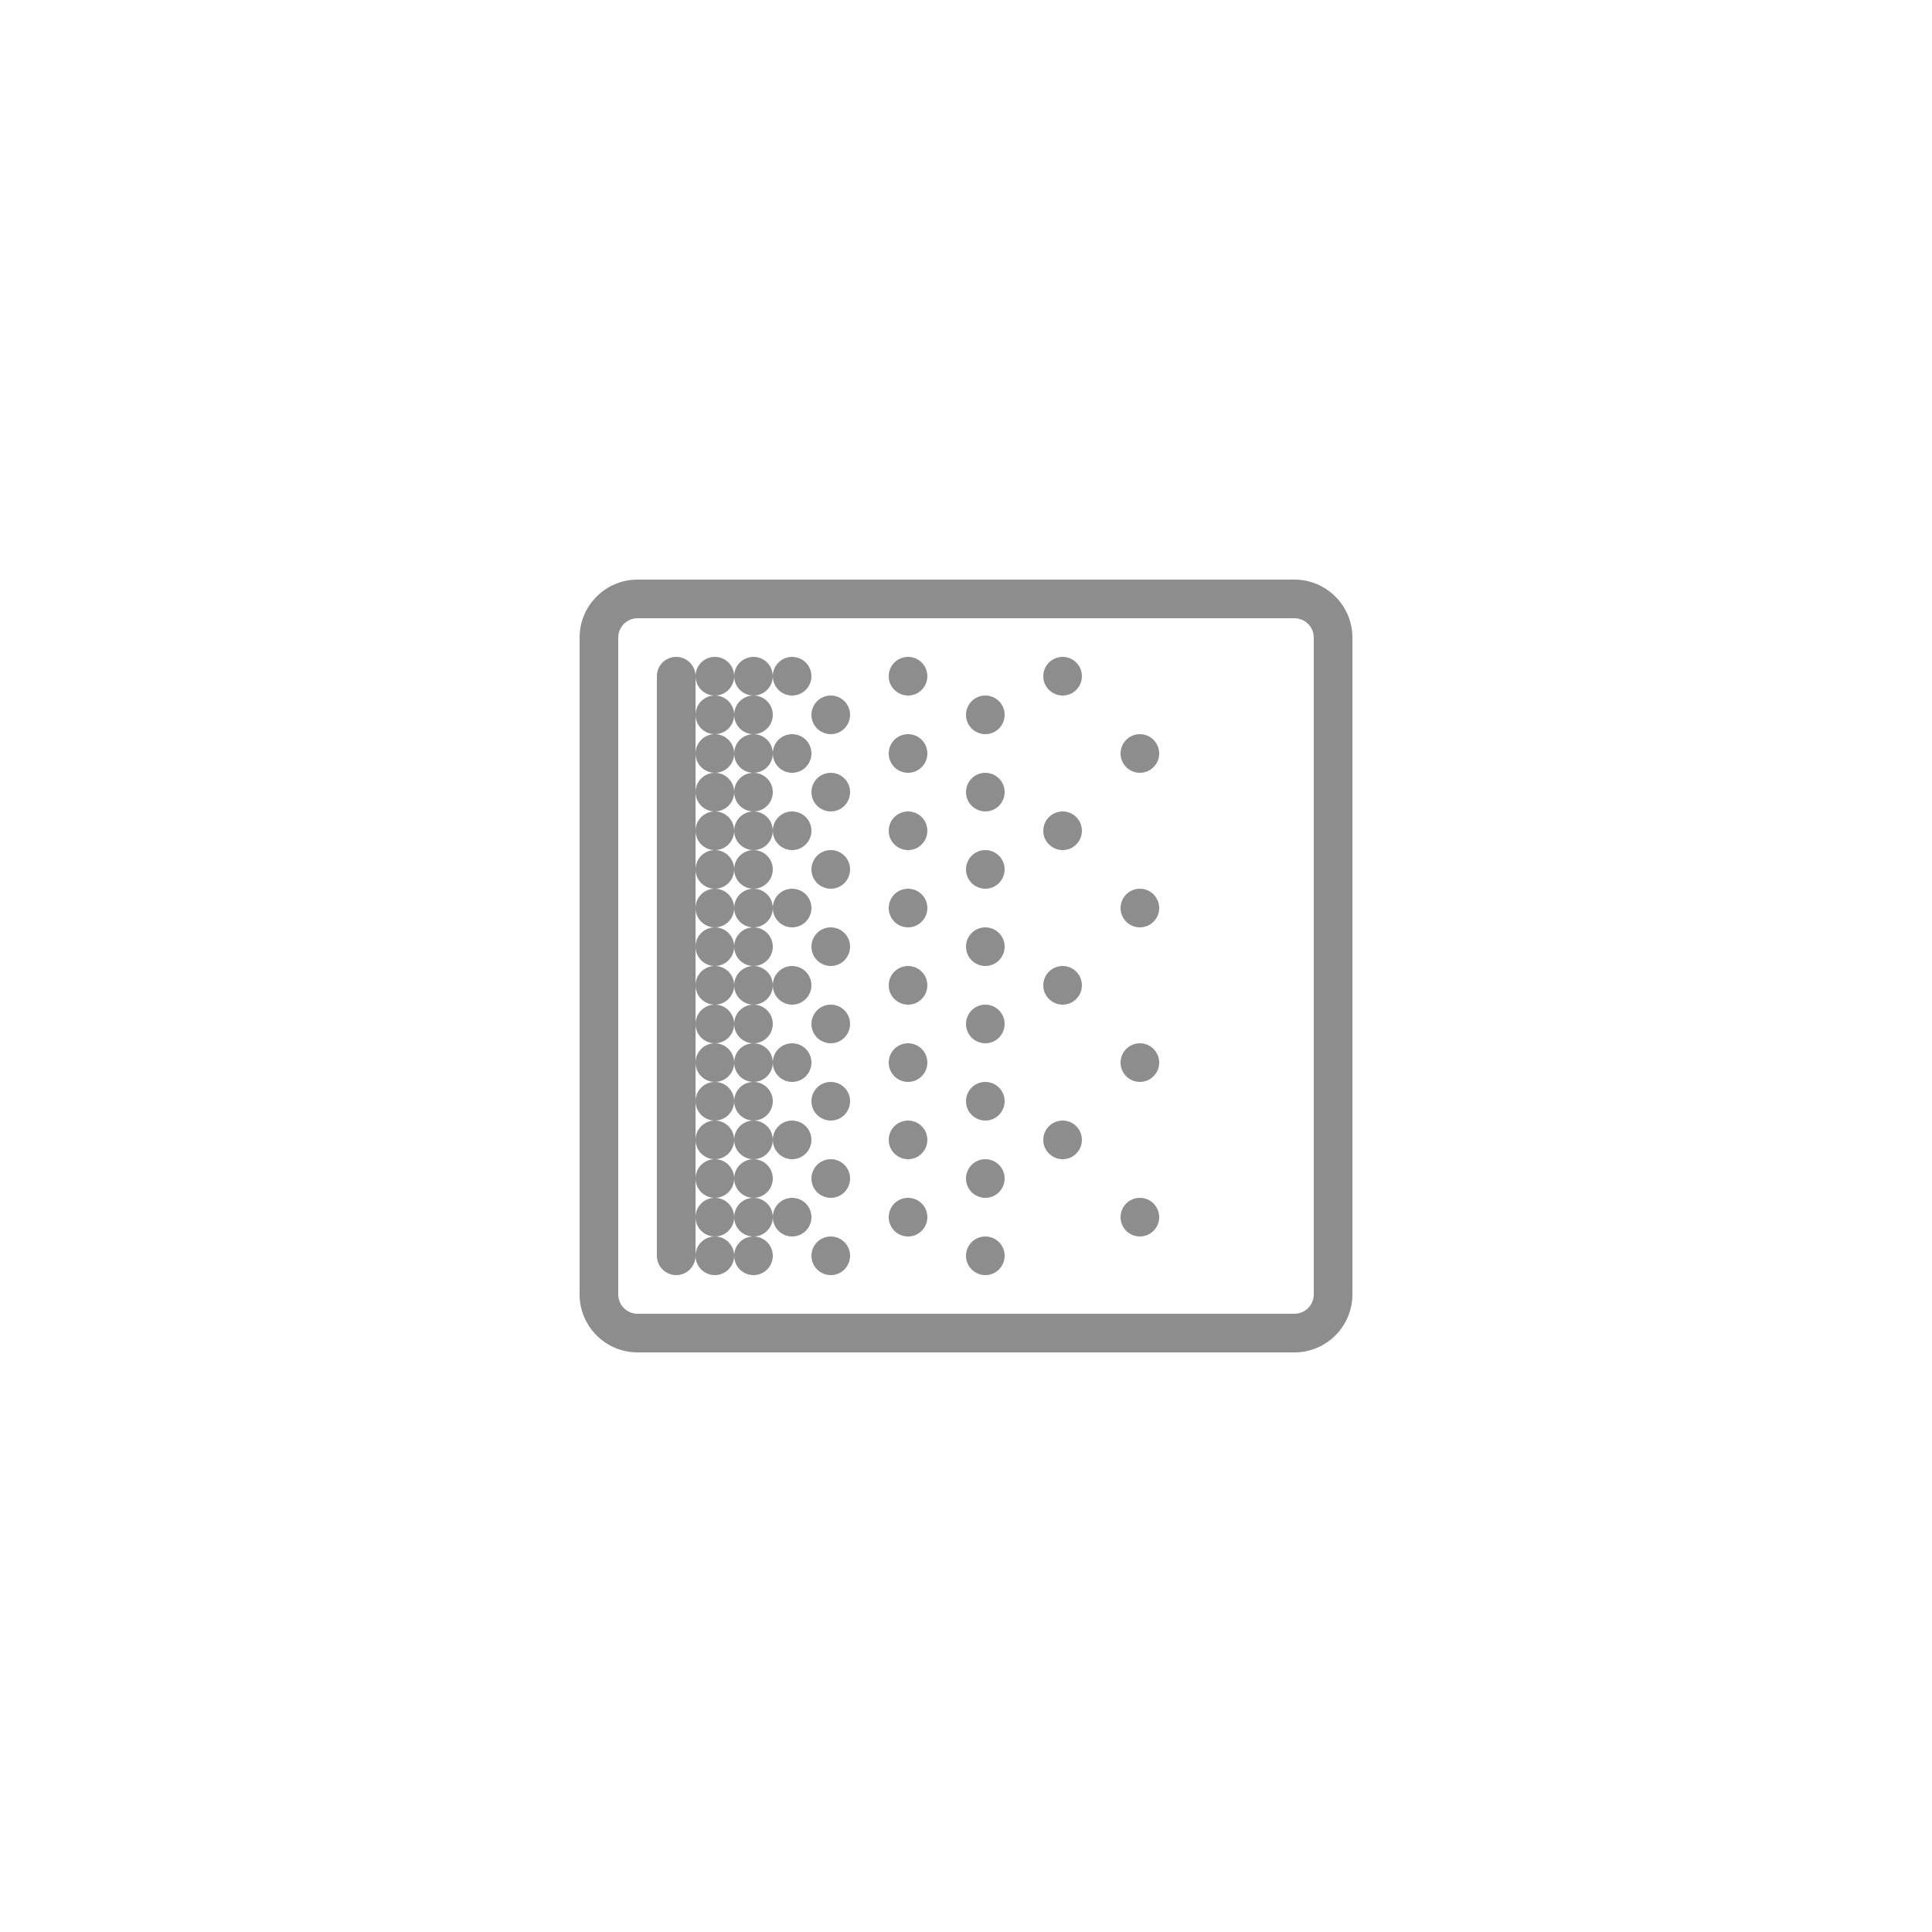 <?xml version="1.0" encoding="UTF-8"?>
<svg width="50px" height="50px" viewBox="0 0 50 50" version="1.1" xmlns="http://www.w3.org/2000/svg" xmlns:xlink="http://www.w3.org/1999/xlink">
    <title>Group 32</title>
    <g id="Icons" stroke="none" stroke-width="1" fill="none" fill-rule="evenodd">
        <g id="Artboard" transform="translate(-224, -938)">
            <g id="Group-32" transform="translate(224, 938)">
                <rect id="Rectangle-Copy-13" fill="#2C2C2C" opacity="0" x="0" y="0" width="50" height="50" rx="7"></rect>
                <g id="Group-10" transform="translate(15, 15)" fill="#8D8D8D" fill-rule="nonzero">
                    <path d="M18.5,20 L1.5,20 C0.673,20 0,19.327 0,18.5 L0,1.5 C0,0.673 0.673,0 1.5,0 L18.5,0 C19.327,0 20,0.673 20,1.5 L20,18.5 C20,19.327 19.327,20 18.5,20 Z M1.5,1 C1.224,1 1,1.224 1,1.5 L1,18.5 C1,18.776 1.224,19 1.5,19 L18.5,19 C18.776,19 19,18.776 19,18.5 L19,1.5 C19,1.224 18.776,1 18.5,1 L1.5,1 Z" id="Shape"></path>
                    <path d="M5,2.5 C5,2.776 4.776,3 4.5,3 C4.224,3 4,2.776 4,2.5 C4,2.224 4.224,2 4.5,2 C4.776,2 5,2.224 5,2.5 Z" id="Path"></path>
                    <path d="M5,3.5 C5,3.776 4.776,4 4.5,4 C4.224,4 4,3.776 4,3.5 C4,3.224 4.224,3 4.5,3 C4.776,3 5,3.224 5,3.5 Z" id="Path"></path>
                    <path d="M5,4.5 C5,4.776 4.776,5 4.5,5 C4.224,5 4,4.776 4,4.5 C4,4.224 4.224,4 4.5,4 C4.776,4 5,4.224 5,4.5 Z" id="Path"></path>
                    <path d="M5,5.5 C5,5.776 4.776,6 4.5,6 C4.224,6 4,5.776 4,5.5 C4,5.224 4.224,5 4.5,5 C4.776,5 5,5.224 5,5.5 Z" id="Path"></path>
                    <path d="M5,6.5 C5,6.776 4.776,7 4.5,7 C4.224,7 4,6.776 4,6.5 C4,6.224 4.224,6 4.5,6 C4.776,6 5,6.224 5,6.5 Z" id="Path"></path>
                    <path d="M5,7.5 C5,7.776 4.776,8 4.5,8 C4.224,8 4,7.776 4,7.5 C4,7.224 4.224,7 4.5,7 C4.776,7 5,7.224 5,7.5 Z" id="Path"></path>
                    <path d="M5,8.5 C5,8.776 4.776,9 4.5,9 C4.224,9 4,8.776 4,8.5 C4,8.224 4.224,8 4.5,8 C4.776,8 5,8.224 5,8.5 Z" id="Path"></path>
                    <path d="M5,9.5 C5,9.776 4.776,10 4.5,10 C4.224,10 4,9.776 4,9.5 C4,9.224 4.224,9 4.5,9 C4.776,9 5,9.224 5,9.5 Z" id="Path"></path>
                    <path d="M5,10.5 C5,10.776 4.776,11 4.5,11 C4.224,11 4,10.776 4,10.5 C4,10.224 4.224,10 4.5,10 C4.776,10 5,10.224 5,10.5 Z" id="Path"></path>
                    <path d="M5,11.5 C5,11.776 4.776,12 4.5,12 C4.224,12 4,11.776 4,11.5 C4,11.224 4.224,11 4.5,11 C4.776,11 5,11.224 5,11.5 Z" id="Path"></path>
                    <path d="M5,12.5 C5,12.776 4.776,13 4.5,13 C4.224,13 4,12.776 4,12.5 C4,12.224 4.224,12 4.5,12 C4.776,12 5,12.224 5,12.5 Z" id="Path"></path>
                    <path d="M5,13.5 C5,13.776 4.776,14 4.5,14 C4.224,14 4,13.776 4,13.5 C4,13.224 4.224,13 4.5,13 C4.776,13 5,13.224 5,13.5 Z" id="Path"></path>
                    <path d="M5,14.5 C5,14.776 4.776,15 4.5,15 C4.224,15 4,14.776 4,14.5 C4,14.224 4.224,14 4.5,14 C4.776,14 5,14.224 5,14.5 Z" id="Path"></path>
                    <path d="M5,15.5 C5,15.776 4.776,16 4.5,16 C4.224,16 4,15.776 4,15.5 C4,15.224 4.224,15 4.5,15 C4.776,15 5,15.224 5,15.5 Z" id="Path"></path>
                    <path d="M5,16.5 C5,16.776 4.776,17 4.5,17 C4.224,17 4,16.776 4,16.5 C4,16.224 4.224,16 4.5,16 C4.776,16 5,16.224 5,16.5 Z" id="Path"></path>
                    <path d="M6,2.5 C6,2.776 5.776,3 5.5,3 C5.224,3 5,2.776 5,2.5 C5,2.224 5.224,2 5.5,2 C5.776,2 6,2.224 6,2.5 Z" id="Path"></path>
                    <path d="M6,4.5 C6,4.776 5.776,5 5.5,5 C5.224,5 5,4.776 5,4.5 C5,4.224 5.224,4 5.5,4 C5.776,4 6,4.224 6,4.5 Z" id="Path"></path>
                    <path d="M6,6.5 C6,6.776 5.776,7 5.5,7 C5.224,7 5,6.776 5,6.5 C5,6.224 5.224,6 5.5,6 C5.776,6 6,6.224 6,6.5 Z" id="Path"></path>
                    <path d="M6,8.5 C6,8.776 5.776,9 5.5,9 C5.224,9 5,8.776 5,8.5 C5,8.224 5.224,8 5.5,8 C5.776,8 6,8.224 6,8.5 Z" id="Path"></path>
                    <path d="M6,10.5 C6,10.776 5.776,11 5.5,11 C5.224,11 5,10.776 5,10.5 C5,10.224 5.224,10 5.5,10 C5.776,10 6,10.224 6,10.5 Z" id="Path"></path>
                    <path d="M6,12.5 C6,12.776 5.776,13 5.5,13 C5.224,13 5,12.776 5,12.5 C5,12.224 5.224,12 5.5,12 C5.776,12 6,12.224 6,12.5 Z" id="Path"></path>
                    <path d="M6,14.5 C6,14.776 5.776,15 5.5,15 C5.224,15 5,14.776 5,14.5 C5,14.224 5.224,14 5.5,14 C5.776,14 6,14.224 6,14.5 Z" id="Path"></path>
                    <path d="M6,16.5 C6,16.776 5.776,17 5.5,17 C5.224,17 5,16.776 5,16.5 C5,16.224 5.224,16 5.5,16 C5.776,16 6,16.224 6,16.5 Z" id="Path"></path>
                    <path d="M7,3.5 C7,3.776 6.776,4 6.5,4 C6.224,4 6,3.776 6,3.5 C6,3.224 6.224,3 6.5,3 C6.776,3 7,3.224 7,3.5 Z" id="Path"></path>
                    <path d="M7,5.5 C7,5.776 6.776,6 6.5,6 C6.224,6 6,5.776 6,5.5 C6,5.224 6.224,5 6.5,5 C6.776,5 7,5.224 7,5.5 Z" id="Path"></path>
                    <path d="M7,7.5 C7,7.776 6.776,8 6.5,8 C6.224,8 6,7.776 6,7.5 C6,7.224 6.224,7 6.5,7 C6.776,7 7,7.224 7,7.5 Z" id="Path"></path>
                    <path d="M7,9.5 C7,9.776 6.776,10 6.5,10 C6.224,10 6,9.776 6,9.5 C6,9.224 6.224,9 6.5,9 C6.776,9 7,9.224 7,9.5 Z" id="Path"></path>
                    <path d="M7,11.5 C7,11.776 6.776,12 6.5,12 C6.224,12 6,11.776 6,11.5 C6,11.224 6.224,11 6.5,11 C6.776,11 7,11.224 7,11.5 Z" id="Path"></path>
                    <path d="M7,13.5 C7,13.776 6.776,14 6.5,14 C6.224,14 6,13.776 6,13.5 C6,13.224 6.224,13 6.5,13 C6.776,13 7,13.224 7,13.5 Z" id="Path"></path>
                    <path d="M7,15.5 C7,15.776 6.776,16 6.5,16 C6.224,16 6,15.776 6,15.5 C6,15.224 6.224,15 6.5,15 C6.776,15 7,15.224 7,15.5 Z" id="Path"></path>
                    <path d="M7,17.5 C7,17.776 6.776,18 6.5,18 C6.224,18 6,17.776 6,17.5 C6,17.224 6.224,17 6.5,17 C6.776,17 7,17.224 7,17.5 Z" id="Path"></path>
                    <path d="M9,2.5 C9,2.776 8.776,3 8.5,3 C8.224,3 8,2.776 8,2.5 C8,2.224 8.224,2 8.5,2 C8.776,2 9,2.224 9,2.5 Z" id="Path"></path>
                    <path d="M9,4.5 C9,4.776 8.776,5 8.5,5 C8.224,5 8,4.776 8,4.5 C8,4.224 8.224,4 8.5,4 C8.776,4 9,4.224 9,4.5 Z" id="Path"></path>
                    <path d="M9,6.5 C9,6.776 8.776,7 8.5,7 C8.224,7 8,6.776 8,6.5 C8,6.224 8.224,6 8.5,6 C8.776,6 9,6.224 9,6.5 Z" id="Path"></path>
                    <path d="M9,8.5 C9,8.776 8.776,9 8.5,9 C8.224,9 8,8.776 8,8.5 C8,8.224 8.224,8 8.5,8 C8.776,8 9,8.224 9,8.5 Z" id="Path"></path>
                    <path d="M9,10.5 C9,10.776 8.776,11 8.5,11 C8.224,11 8,10.776 8,10.5 C8,10.224 8.224,10 8.5,10 C8.776,10 9,10.224 9,10.5 Z" id="Path"></path>
                    <path d="M9,12.5 C9,12.776 8.776,13 8.5,13 C8.224,13 8,12.776 8,12.5 C8,12.224 8.224,12 8.5,12 C8.776,12 9,12.224 9,12.5 Z" id="Path"></path>
                    <path d="M9,14.5 C9,14.776 8.776,15 8.5,15 C8.224,15 8,14.776 8,14.5 C8,14.224 8.224,14 8.5,14 C8.776,14 9,14.224 9,14.5 Z" id="Path"></path>
                    <path d="M9,16.5 C9,16.776 8.776,17 8.5,17 C8.224,17 8,16.776 8,16.5 C8,16.224 8.224,16 8.5,16 C8.776,16 9,16.224 9,16.5 Z" id="Path"></path>
                    <path d="M11,3.5 C11,3.776 10.776,4 10.5,4 C10.224,4 10,3.776 10,3.5 C10,3.224 10.224,3 10.5,3 C10.776,3 11,3.224 11,3.5 Z" id="Path"></path>
                    <path d="M11,5.5 C11,5.776 10.776,6 10.5,6 C10.224,6 10,5.776 10,5.5 C10,5.224 10.224,5 10.5,5 C10.776,5 11,5.224 11,5.5 Z" id="Path"></path>
                    <path d="M11,7.5 C11,7.776 10.776,8 10.5,8 C10.224,8 10,7.776 10,7.5 C10,7.224 10.224,7 10.5,7 C10.776,7 11,7.224 11,7.5 Z" id="Path"></path>
                    <path d="M11,9.5 C11,9.776 10.776,10 10.5,10 C10.224,10 10,9.776 10,9.5 C10,9.224 10.224,9 10.5,9 C10.776,9 11,9.224 11,9.5 Z" id="Path"></path>
                    <path d="M11,11.5 C11,11.776 10.776,12 10.5,12 C10.224,12 10,11.776 10,11.5 C10,11.224 10.224,11 10.5,11 C10.776,11 11,11.224 11,11.5 Z" id="Path"></path>
                    <path d="M11,13.5 C11,13.776 10.776,14 10.5,14 C10.224,14 10,13.776 10,13.5 C10,13.224 10.224,13 10.5,13 C10.776,13 11,13.224 11,13.5 Z" id="Path"></path>
                    <path d="M11,15.5 C11,15.776 10.776,16 10.5,16 C10.224,16 10,15.776 10,15.5 C10,15.224 10.224,15 10.5,15 C10.776,15 11,15.224 11,15.5 Z" id="Path"></path>
                    <path d="M11,17.5 C11,17.776 10.776,18 10.5,18 C10.224,18 10,17.776 10,17.5 C10,17.224 10.224,17 10.5,17 C10.776,17 11,17.224 11,17.5 Z" id="Path"></path>
                    <path d="M5,17.5 C5,17.776 4.776,18 4.5,18 C4.224,18 4,17.776 4,17.5 C4,17.224 4.224,17 4.5,17 C4.776,17 5,17.224 5,17.5 Z" id="Path"></path>
                    <path d="M4,2.5 C4,2.776 3.776,3 3.5,3 C3.224,3 3,2.776 3,2.5 C3,2.224 3.224,2 3.5,2 C3.776,2 4,2.224 4,2.5 Z" id="Path"></path>
                    <path d="M4,3.5 C4,3.776 3.776,4 3.5,4 C3.224,4 3,3.776 3,3.5 C3,3.224 3.224,3 3.5,3 C3.776,3 4,3.224 4,3.5 Z" id="Path"></path>
                    <path d="M4,4.5 C4,4.776 3.776,5 3.5,5 C3.224,5 3,4.776 3,4.5 C3,4.224 3.224,4 3.5,4 C3.776,4 4,4.224 4,4.5 Z" id="Path"></path>
                    <path d="M4,5.5 C4,5.776 3.776,6 3.5,6 C3.224,6 3,5.776 3,5.5 C3,5.224 3.224,5 3.5,5 C3.776,5 4,5.224 4,5.5 Z" id="Path"></path>
                    <path d="M4,6.5 C4,6.776 3.776,7 3.5,7 C3.224,7 3,6.776 3,6.5 C3,6.224 3.224,6 3.5,6 C3.776,6 4,6.224 4,6.5 Z" id="Path"></path>
                    <path d="M4,7.5 C4,7.776 3.776,8 3.5,8 C3.224,8 3,7.776 3,7.5 C3,7.224 3.224,7 3.5,7 C3.776,7 4,7.224 4,7.5 Z" id="Path"></path>
                    <path d="M4,8.5 C4,8.776 3.776,9 3.5,9 C3.224,9 3,8.776 3,8.5 C3,8.224 3.224,8 3.5,8 C3.776,8 4,8.224 4,8.5 Z" id="Path"></path>
                    <path d="M4,9.5 C4,9.776 3.776,10 3.5,10 C3.224,10 3,9.776 3,9.5 C3,9.224 3.224,9 3.5,9 C3.776,9 4,9.224 4,9.5 Z" id="Path"></path>
                    <path d="M4,10.5 C4,10.776 3.776,11 3.5,11 C3.224,11 3,10.776 3,10.5 C3,10.224 3.224,10 3.5,10 C3.776,10 4,10.224 4,10.5 Z" id="Path"></path>
                    <path d="M4,11.5 C4,11.776 3.776,12 3.5,12 C3.224,12 3,11.776 3,11.5 C3,11.224 3.224,11 3.5,11 C3.776,11 4,11.224 4,11.5 Z" id="Path"></path>
                    <path d="M4,12.5 C4,12.776 3.776,13 3.5,13 C3.224,13 3,12.776 3,12.5 C3,12.224 3.224,12 3.5,12 C3.776,12 4,12.224 4,12.5 Z" id="Path"></path>
                    <path d="M4,13.5 C4,13.776 3.776,14 3.5,14 C3.224,14 3,13.776 3,13.5 C3,13.224 3.224,13 3.5,13 C3.776,13 4,13.224 4,13.5 Z" id="Path"></path>
                    <path d="M4,14.5 C4,14.776 3.776,15 3.5,15 C3.224,15 3,14.776 3,14.5 C3,14.224 3.224,14 3.5,14 C3.776,14 4,14.224 4,14.5 Z" id="Path"></path>
                    <path d="M4,15.5 C4,15.776 3.776,16 3.5,16 C3.224,16 3,15.776 3,15.5 C3,15.224 3.224,15 3.5,15 C3.776,15 4,15.224 4,15.5 Z" id="Path"></path>
                    <path d="M4,16.5 C4,16.776 3.776,17 3.5,17 C3.224,17 3,16.776 3,16.5 C3,16.224 3.224,16 3.5,16 C3.776,16 4,16.224 4,16.5 Z" id="Path"></path>
                    <path d="M4,17.5 C4,17.776 3.776,18 3.5,18 C3.224,18 3,17.776 3,17.5 C3,17.224 3.224,17 3.5,17 C3.776,17 4,17.224 4,17.5 Z" id="Path"></path>
                    <path d="M13,2.5 C13,2.776 12.776,3 12.5,3 C12.224,3 12,2.776 12,2.5 C12,2.224 12.224,2 12.5,2 C12.776,2 13,2.224 13,2.5 Z" id="Path"></path>
                    <path d="M13,6.5 C13,6.776 12.776,7 12.5,7 C12.224,7 12,6.776 12,6.5 C12,6.224 12.224,6 12.5,6 C12.776,6 13,6.224 13,6.5 Z" id="Path"></path>
                    <path d="M13,10.5 C13,10.776 12.776,11 12.5,11 C12.224,11 12,10.776 12,10.5 C12,10.224 12.224,10 12.5,10 C12.776,10 13,10.224 13,10.5 Z" id="Path"></path>
                    <path d="M13,14.5 C13,14.776 12.776,15 12.5,15 C12.224,15 12,14.776 12,14.5 C12,14.224 12.224,14 12.5,14 C12.776,14 13,14.224 13,14.5 Z" id="Path"></path>
                    <path d="M15,4.5 C15,4.776 14.776,5 14.5,5 C14.224,5 14,4.776 14,4.5 C14,4.224 14.224,4 14.5,4 C14.776,4 15,4.224 15,4.5 Z" id="Path"></path>
                    <path d="M15,8.5 C15,8.776 14.776,9 14.5,9 C14.224,9 14,8.776 14,8.5 C14,8.224 14.224,8 14.5,8 C14.776,8 15,8.224 15,8.5 Z" id="Path"></path>
                    <path d="M15,12.5 C15,12.776 14.776,13 14.5,13 C14.224,13 14,12.776 14,12.5 C14,12.224 14.224,12 14.5,12 C14.776,12 15,12.224 15,12.5 Z" id="Path"></path>
                    <path d="M15,16.5 C15,16.776 14.776,17 14.5,17 C14.224,17 14,16.776 14,16.5 C14,16.224 14.224,16 14.5,16 C14.776,16 15,16.224 15,16.5 Z" id="Path"></path>
                    <path d="M2.5,18 C2.224,18 2,17.776 2,17.5 L2,2.5 C2,2.224 2.224,2 2.5,2 C2.776,2 3,2.224 3,2.5 L3,17.5 C3,17.776 2.776,18 2.5,18 Z" id="Path"></path>
                </g>
            </g>
        </g>
    </g>
</svg>